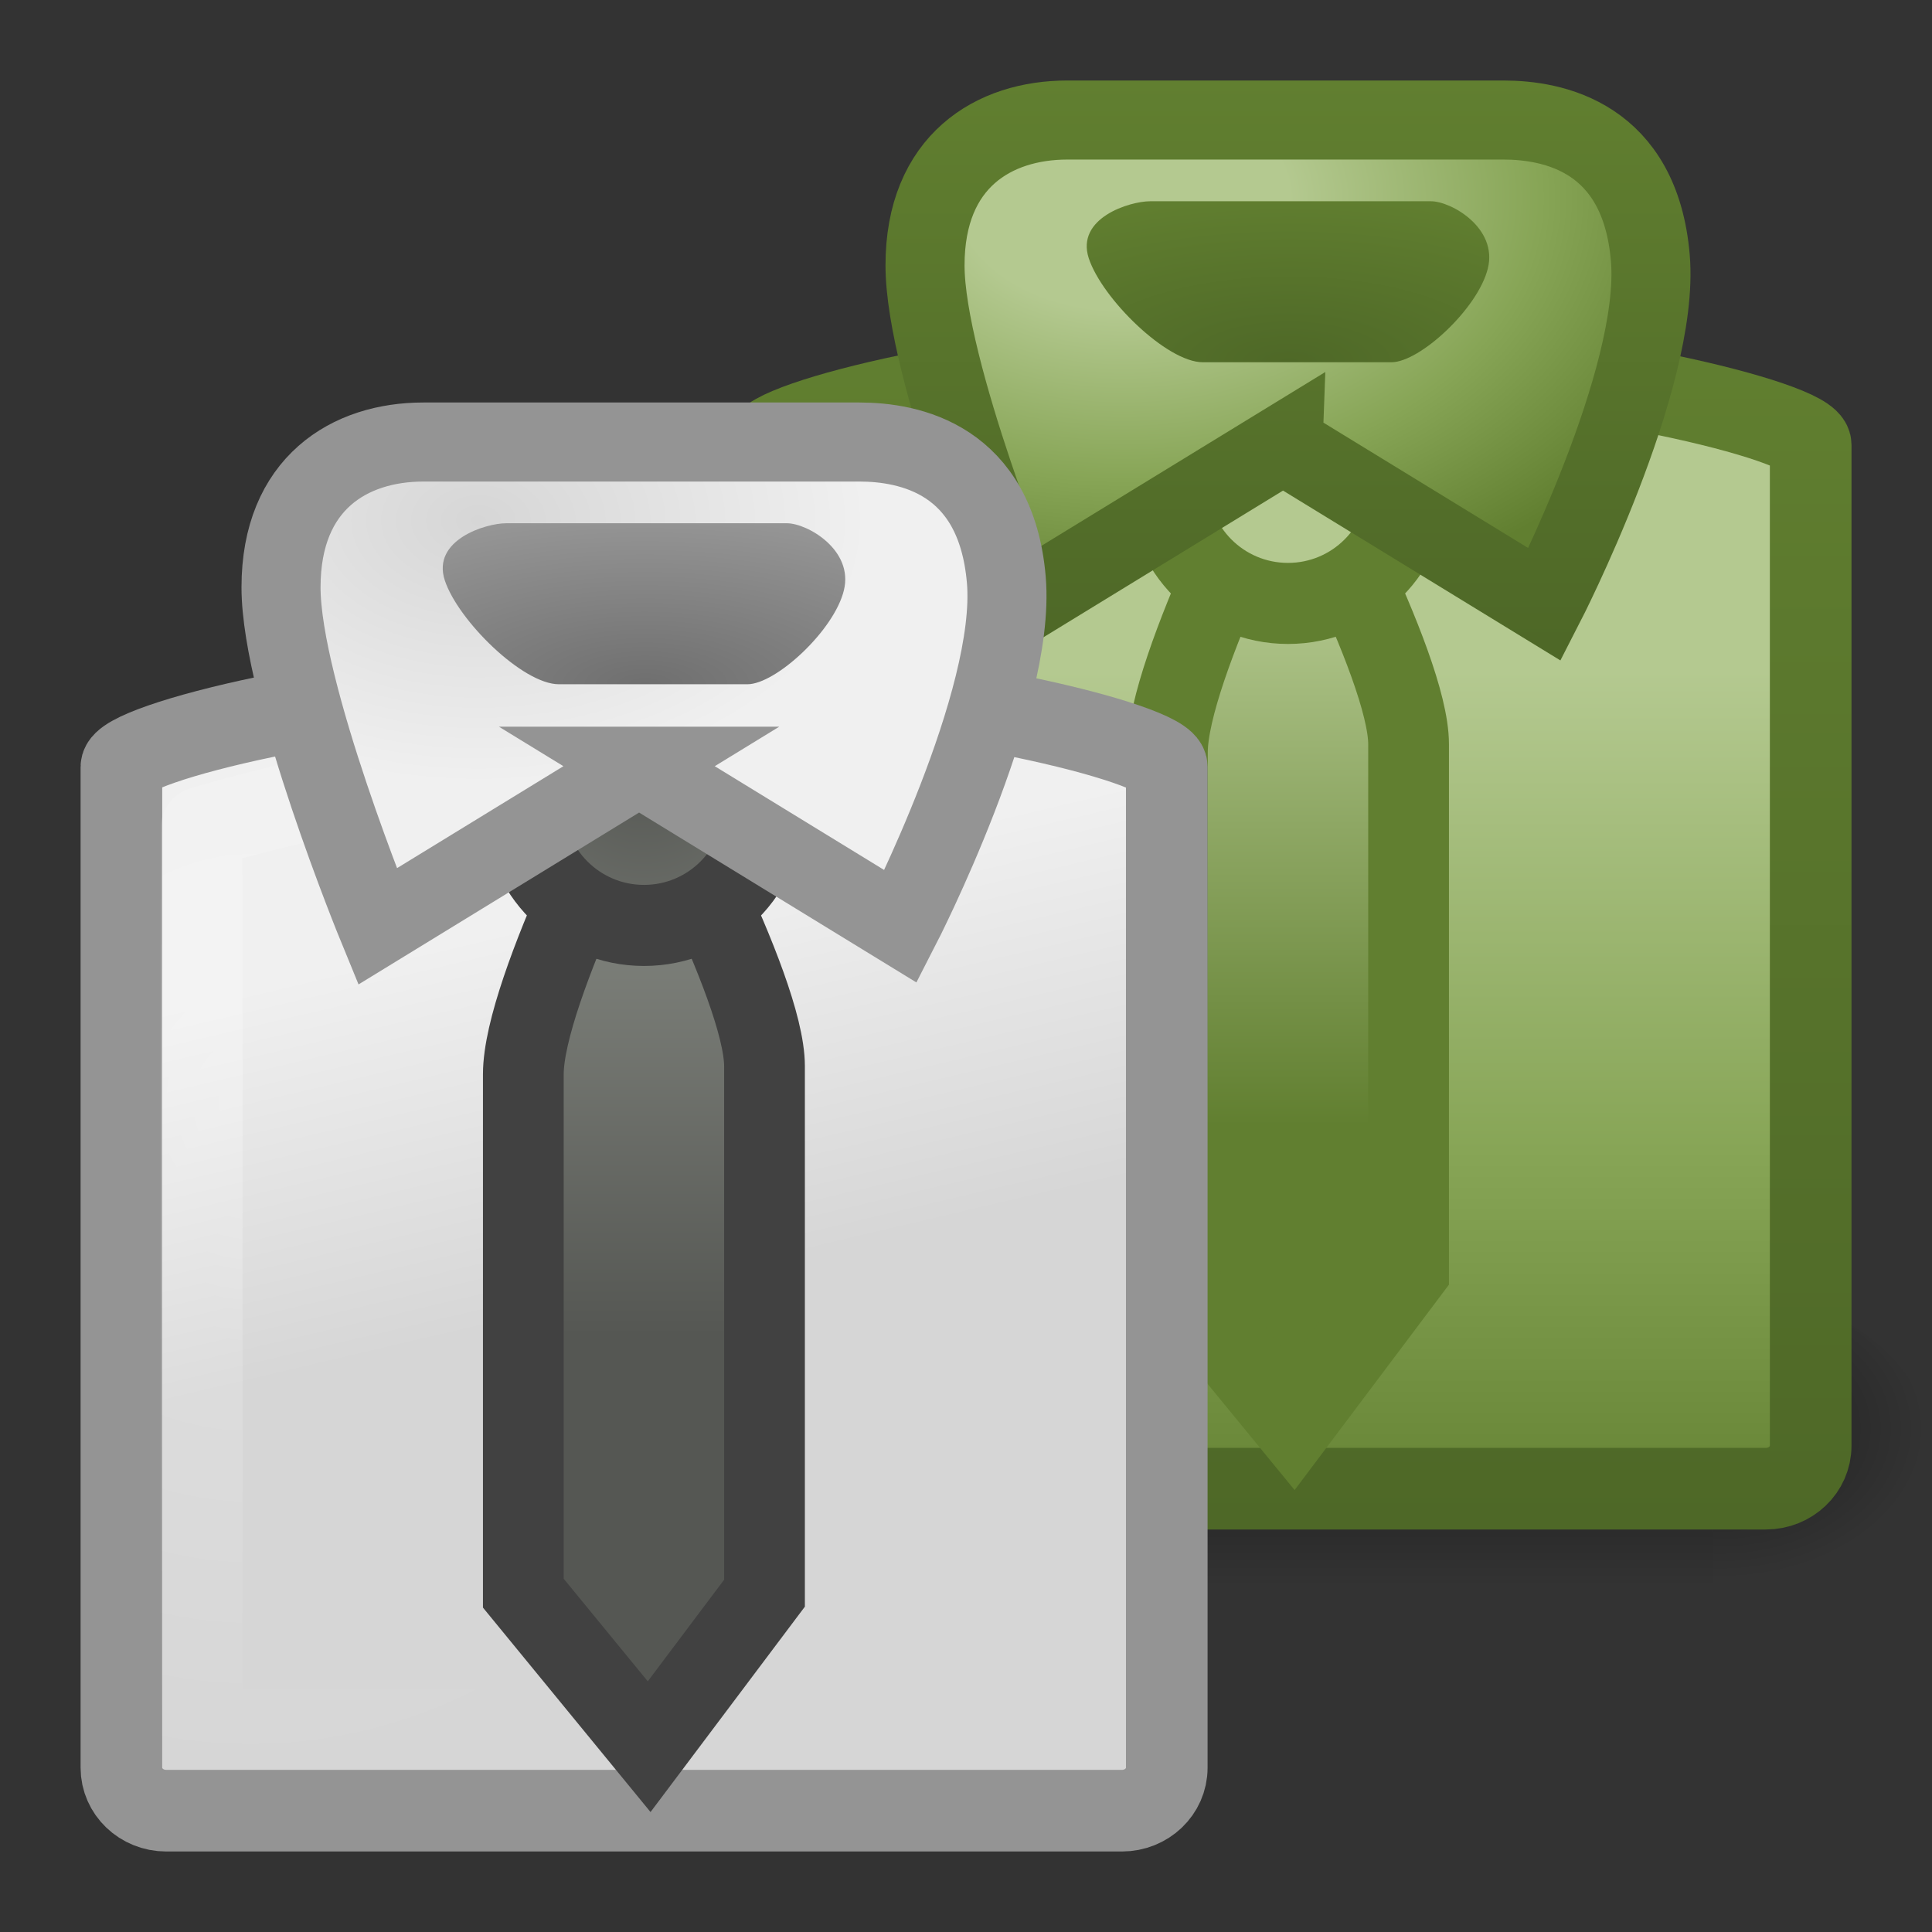 <?xml version="1.0" encoding="UTF-8" standalone="no"?>
<!-- Created with Inkscape (http://www.inkscape.org/) -->

<svg
   xmlns:dc="http://purl.org/dc/elements/1.1/"
   xmlns:cc="http://creativecommons.org/ns#"
   xmlns:rdf="http://www.w3.org/1999/02/22-rdf-syntax-ns#"
   xmlns:svg="http://www.w3.org/2000/svg"
   xmlns="http://www.w3.org/2000/svg"
   xmlns:xlink="http://www.w3.org/1999/xlink"
   xmlns:sodipodi="http://sodipodi.sourceforge.net/DTD/sodipodi-0.dtd"
   xmlns:inkscape="http://www.inkscape.org/namespaces/inkscape"
   id="svg3446"
   height="24"
   width="24"
   version="1.0"
   inkscape:version="0.91 r13725"
   sodipodi:docname="preferences-desktop-theme.svg">
  <rect width="100%" height="100%" fill="#333333" stroke="none"/>
  <sodipodi:namedview
     pagecolor="#ffffff"
     bordercolor="#666666"
     borderopacity="1"
     objecttolerance="10"
     gridtolerance="10"
     guidetolerance="10"
     inkscape:pageopacity="0"
     inkscape:pageshadow="2"
     inkscape:window-width="958"
     inkscape:window-height="1002"
     id="namedview72"
     showgrid="false"
     inkscape:zoom="27.812867"
     inkscape:cx="17.288442"
     inkscape:cy="17.491071"
     inkscape:window-x="0"
     inkscape:window-y="24"
     inkscape:window-maximized="0"
     inkscape:current-layer="layer1" />
  <defs
     id="defs3448">
    <linearGradient
       id="linearGradient4216">
      <stop
         offset="0"
         style="stop-color:#b4c990;stop-opacity:1"
         id="stop4218" />
      <stop
         offset=".262"
         style="stop-color:#b4c990;stop-opacity:1"
         id="stop4220" />
      <stop
         offset=".661"
         style="stop-color:#87a556;stop-opacity:1"
         id="stop4222" />
      <stop
         offset="1"
         style="stop-color:#617f30;stop-opacity:1"
         id="stop4224" />
    </linearGradient>
    <linearGradient
       id="linearGradient4210">
      <stop
         offset="0"
         style="stop-color:#4e6827;stop-opacity:1"
         id="stop4212" />
      <stop
         offset="1"
         style="stop-color:#617f30;stop-opacity:1"
         id="stop4214" />
    </linearGradient>
    <radialGradient
       id="radialGradient3016"
       xlink:href="#linearGradient5060"
       gradientUnits="userSpaceOnUse"
       cy="486.65"
       cx="605.71"
       gradientTransform="matrix(-.026 0 0 .016 19.878 20.961)"
       r="117.14" />
    <radialGradient
       id="radialGradient3014"
       xlink:href="#linearGradient5060"
       gradientUnits="userSpaceOnUse"
       cy="486.65"
       cx="605.71"
       gradientTransform="matrix(.026 0 0 .016 1.122 20.961)"
       r="117.14" />
    <linearGradient
       id="linearGradient3012"
       y2="609.51"
       xlink:href="#linearGradient5048"
       gradientUnits="userSpaceOnUse"
       x2="302.86"
       gradientTransform="matrix(.026 0 0 .016 1.117 20.961)"
       y1="366.65"
       x1="302.86" />
    <linearGradient
       id="linearGradient3436"
       y2="3.976"
       xlink:href="#linearGradient4210"
       gradientUnits="userSpaceOnUse"
       x2="22.154"
       y1="19"
       x1="22.154" />
    <linearGradient
       id="linearGradient3818"
       y2="42.165"
       xlink:href="#linearGradient4216"
       gradientUnits="userSpaceOnUse"
       x2="20.57"
       gradientTransform="matrix(.57 0 0 .549 6.283 -3.8)"
       y1="14.982"
       x1="20.57" />
    <radialGradient
       id="radialGradient3815"
       xlink:href="#linearGradient6823"
       gradientUnits="userSpaceOnUse"
       cy="14.136"
       cx="4"
       gradientTransform="matrix(1.467 1.8385e-7 -2.1847e-7 1.68 5.243 -14.055)"
       r="5" />
    <linearGradient
       id="linearGradient3812"
       y2="31.401"
       gradientUnits="userSpaceOnUse"
       x2="38.489"
       gradientTransform="matrix(.5 0 0 .565 -3.263 -3.757)"
       y1="19.199"
       x1="38.489">
      <stop
         id="stop9368"
         style="stop-color:#b4c990;stop-opacity:1"
         offset="0" />
      <stop
         id="stop9370"
         style="stop-color:#617f30;stop-opacity:1"
         offset="1" />
    </linearGradient>
    <linearGradient
       id="linearGradient3420">
      <stop
         id="stop3422"
         style="stop-color:#4e6827;stop-opacity:1"
         offset="0" />
      <stop
         id="stop3424"
         style="stop-color:#617f30;stop-opacity:1"
         offset="1" />
    </linearGradient>
    <linearGradient
       id="linearGradient3444"
       y2=".985"
       xlink:href="#linearGradient3420"
       gradientUnits="userSpaceOnUse"
       x2="19.792"
       y1="8"
       x1="19.792" />
    <linearGradient
       id="linearGradient3839">
      <stop
         id="stop3841"
         style="stop-color:#b4c990;stop-opacity:1"
         offset="0" />
      <stop
         id="stop3843"
         style="stop-color:#b4c990;stop-opacity:1"
         offset=".262" />
      <stop
         id="stop3845"
         style="stop-color:#87a556;stop-opacity:1"
         offset=".661" />
      <stop
         id="stop3847"
         style="stop-color:#617f30;stop-opacity:1"
         offset="1" />
    </linearGradient>
    <radialGradient
       id="radialGradient3806"
       xlink:href="#linearGradient3839"
       gradientUnits="userSpaceOnUse"
       cy="4.607"
       cx="27.849"
       gradientTransform="matrix(1.047 0 0 .708 -15.198 -.801)"
       r="7.489" />
    <radialGradient
       id="radialGradient3803"
       gradientUnits="userSpaceOnUse"
       cy="12.173"
       cx="30.974"
       gradientTransform="matrix(1.088 0 0 .436 -17.687 -.807)"
       r="4.891">
      <stop
         id="stop3431"
         style="stop-color:#4e6827;stop-opacity:1"
         offset="0" />
      <stop
         id="stop3433"
         style="stop-color:#617f30;stop-opacity:1"
         offset="1" />
    </radialGradient>
    <radialGradient
       id="radialGradient2939"
       gradientUnits="userSpaceOnUse"
       cy="12.173"
       cx="30.974"
       gradientTransform="matrix(1.088 0 0 .436 -25.687 3.193)"
       r="4.891">
      <stop
         id="stop3552"
         style="stop-color:#6f6f6f"
         offset="0" />
      <stop
         id="stop3554"
         style="stop-color:#969696"
         offset="1" />
    </radialGradient>
    <radialGradient
       id="radialGradient2942"
       xlink:href="#linearGradient3568"
       gradientUnits="userSpaceOnUse"
       cy="4.607"
       cx="27.849"
       gradientTransform="matrix(.645 0 0 .437 -12.019 4.451)"
       r="7.489" />
    <radialGradient
       id="radialGradient2945"
       xlink:href="#linearGradient4639"
       gradientUnits="userSpaceOnUse"
       cy="22.429"
       cx="18.164"
       gradientTransform="matrix(1.195 0 0 1.238 -13.711 -18.31)"
       r="2.842" />
    <linearGradient
       id="linearGradient4639">
      <stop
         id="stop4641"
         style="stop-color:#555753"
         offset="0" />
      <stop
         id="stop4643"
         style="stop-color:#7c7f79"
         offset="1" />
    </linearGradient>
    <linearGradient
       id="linearGradient2948"
       y2="20.348"
       xlink:href="#linearGradient4639"
       gradientUnits="userSpaceOnUse"
       x2="38.492"
       gradientTransform="matrix(.5 0 0 .565 -11.263 .243)"
       y1="28.944"
       x1="38.492" />
    <linearGradient
       id="linearGradient6823">
      <stop
         id="stop6825"
         style="stop-color:#fff"
         offset="0" />
      <stop
         id="stop6827"
         style="stop-color:#fff;stop-opacity:0"
         offset="1" />
    </linearGradient>
    <radialGradient
       id="radialGradient2951"
       xlink:href="#linearGradient6823"
       gradientUnits="userSpaceOnUse"
       cy="14.136"
       cx="4"
       gradientTransform="matrix(1.467 1.8385e-7 -2.1847e-7 1.68 -2.757 -10.055)"
       r="5" />
    <linearGradient
       id="linearGradient3568">
      <stop
         id="stop3570"
         style="stop-color:#d6d6d6"
         offset="0" />
      <stop
         id="stop3572"
         style="stop-color:#f0f0f0"
         offset="1" />
    </linearGradient>
    <linearGradient
       id="linearGradient2954"
       y2="20.414"
       xlink:href="#linearGradient3568"
       gradientUnits="userSpaceOnUse"
       x2="14.986"
       gradientTransform="matrix(.57 0 0 .549 -1.717 .2)"
       y1="28.909"
       x1="17.062" />
    <linearGradient
       id="linearGradient5060">
      <stop
         id="stop5062"
         offset="0" />
      <stop
         id="stop5064"
         style="stop-opacity:0"
         offset="1" />
    </linearGradient>
    <linearGradient
       id="linearGradient5048">
      <stop
         id="stop5050"
         style="stop-opacity:0"
         offset="0" />
      <stop
         id="stop5056"
         offset=".5" />
      <stop
         id="stop5052"
         style="stop-opacity:0"
         offset="1" />
    </linearGradient>
  </defs>
  <g
     id="layer1">
    <g
       id="g2992"
       transform="matrix(.842 0 0 1 7.158 -11)">
      <rect
         id="rect2994"
         style="opacity:.402;enable-background:new;fill:url(#linearGradient3012)"
         height="4"
         width="12.536"
         y="27"
         x="4.232" />
      <path
         id="path2996"
         style="opacity:.402;enable-background:new;fill:url(#radialGradient3014)"
         d="m16.768 27v4c1.337 0.007 3.232-0.896 3.232-2s-1.492-2-3.232-2z" />
      <path
         id="path2998"
         style="opacity:.402;enable-background:new;fill:url(#radialGradient3016)"
         d="m4.232 27v4c-1.337 0.007-3.232-0.896-3.232-2s1.492-2 3.232-2z" />
    </g>
    <path
       id="path3000"
       style="stroke-width:1.014;fill-rule:evenodd;stroke:url(#linearGradient3436);enable-background:new;fill:url(#linearGradient3818)"
       d="m14.945 4.507h2.11c2.441 0 5.438 0.724 5.438 1.02v12.432c0 0.296-0.249 0.534-0.558 0.534h-11.87c-0.309 0-0.558-0.238-0.558-0.534v-12.432c0-0.296 2.946-1.02 5.438-1.02z" />
    <path
       id="path3002"
       style="opacity:.263;stroke-linejoin:round;stroke-width:1.014;stroke:url(#radialGradient3815);enable-background:new;fill:none"
       d="m15.108 5.507h1.784c2.066 0 4.601 0.773 4.601 0.773v11.213h-10.986v-11.213c0 0 2.492-0.773 4.601-0.773z" />
    <path
       id="path3004"
       style="stroke-width:1.003;fill-rule:evenodd;stroke:#617f30;enable-background:new;fill:url(#linearGradient3812);stroke-opacity:1"
       d="m15.978 5.495s-1.476 2.79-1.476 3.85v6.446l1.563 1.907 1.433-1.907v-6.546c0-0.99-1.52-3.75-1.52-3.75z" />
    <path
       id="path3006"
       style="fill:#b4c990;fill-opacity:1;fill-rule:evenodd;stroke:#617f30;stroke-width:1.007;stroke-opacity:1;enable-background:new"
       d="M 17.496,6 C 17.497,6.826 16.827,7.496 16,7.496 15.173,7.496 14.503,6.826 14.504,6 14.503,5.174 15.173,4.504 16,4.504 c 0.827,0 1.497,0.67 1.496,1.496 z"
       inkscape:connector-curvature="0"
       sodipodi:nodetypes="cscsc" />
    <path
       id="path3008"
       style="stroke-width:.982;fill-rule:evenodd;stroke:url(#linearGradient3444);enable-background:new;fill:url(#radialGradient3806)"
       d="m15.939 5.518l-3.25 1.99s-1.198-2.916-1.198-4.212c0-1.296 0.856-1.805 1.768-1.805h5.417c0.617 0 1.697 0.208 1.825 1.713 0.128 1.504-1.312 4.305-1.312 4.305l-3.25-1.99z" />
    <path
       id="path3010"
       style="fill-rule:evenodd;enable-background:new;fill:url(#radialGradient3803)"
       d="m14.288 2.5c-0.255 0-0.926 0.208-0.763 0.708 0.164 0.5 0.969 1.292 1.417 1.292h2.343c0.352 0 1.076-0.667 1.198-1.167 0.123-0.5-0.453-0.833-0.708-0.833h-3.487z" />
    <g
       id="g2978">
      <g
         id="g6001"
         transform="matrix(.842 0 0 1 -.842 -7)">
        <rect
           id="rect6003"
           style="opacity:.402;enable-background:new;fill:url(#linearGradient3012)"
           height="4"
           width="12.536"
           y="27"
           x="4.232" />
        <path
           id="path6005"
           style="opacity:.402;enable-background:new;fill:url(#radialGradient3014)"
           d="m16.768 27v4c1.337 0.007 3.232-0.896 3.232-2s-1.492-2-3.232-2z" />
        <path
           id="path6007"
           style="opacity:.402;enable-background:new;fill:url(#radialGradient3016)"
           d="m4.232 27v4c-1.337 0.007-3.232-0.896-3.232-2s1.492-2 3.232-2z" />
      </g>
      <path
         id="path15945"
         style="stroke-width:1.014;fill-rule:evenodd;stroke:#949494;enable-background:new;fill:url(#linearGradient2954)"
         d="m6.946 8.507h2.109c2.442 0 5.439 0.724 5.439 1.02v12.432c0 0.296-0.249 0.534-0.558 0.534h-11.87c-0.309 0-0.558-0.238-0.558-0.534v-12.432c0-0.296 2.946-1.02 5.438-1.02z" />
      <path
         id="path15947"
         style="opacity:.263;stroke-linejoin:round;stroke-width:1.014;stroke:url(#radialGradient2951);enable-background:new;fill:none"
         d="m7.108 9.507h1.784c2.066 0 4.601 0.773 4.601 0.773v11.213h-10.986l0-11.213s2.492-0.773 4.601-0.773z" />
      <path
         id="path15949"
         style="stroke-width:1.003;fill-rule:evenodd;stroke:#414141;enable-background:new;fill:url(#linearGradient2948)"
         d="m7.978 9.495s-1.477 2.79-1.477 3.85v6.446l1.563 1.907 1.433-1.907v-6.546c0-0.99-1.52-3.75-1.52-3.75z" />
      <path
         id="path15951"
         style="stroke-width:1.007;fill-rule:evenodd;stroke:#414141;enable-background:new;fill:url(#radialGradient2945)"
         d="m9.496 10c0 0.826-0.67 1.496-1.496 1.496s-1.497-0.67-1.496-1.496c-0-0.826 0.67-1.496 1.496-1.496s1.497 0.67 1.496 1.496z" />
      <path
         id="path15953"
         style="stroke-width:.982;fill-rule:evenodd;stroke:#949494;enable-background:new;fill:url(#radialGradient2942)"
         d="m7.939 9.518l-3.25 1.991s-1.198-2.916-1.198-4.213c0-1.296 0.855-1.805 1.768-1.805h5.417c0.617 0 1.697 0.208 1.825 1.713 0.128 1.504-1.312 4.305-1.312 4.305l-3.25-1.991z" />
      <path
         id="path15955"
         style="fill-rule:evenodd;enable-background:new;fill:url(#radialGradient2939)"
         d="m6.288 6.5c-0.255 0-0.926 0.208-0.763 0.708 0.164 0.5 0.969 1.292 1.417 1.292h2.343c0.352 0 1.077-0.667 1.198-1.167 0.123-0.5-0.453-0.833-0.708-0.833h-3.487z" />
    </g>
  </g>
</svg>
